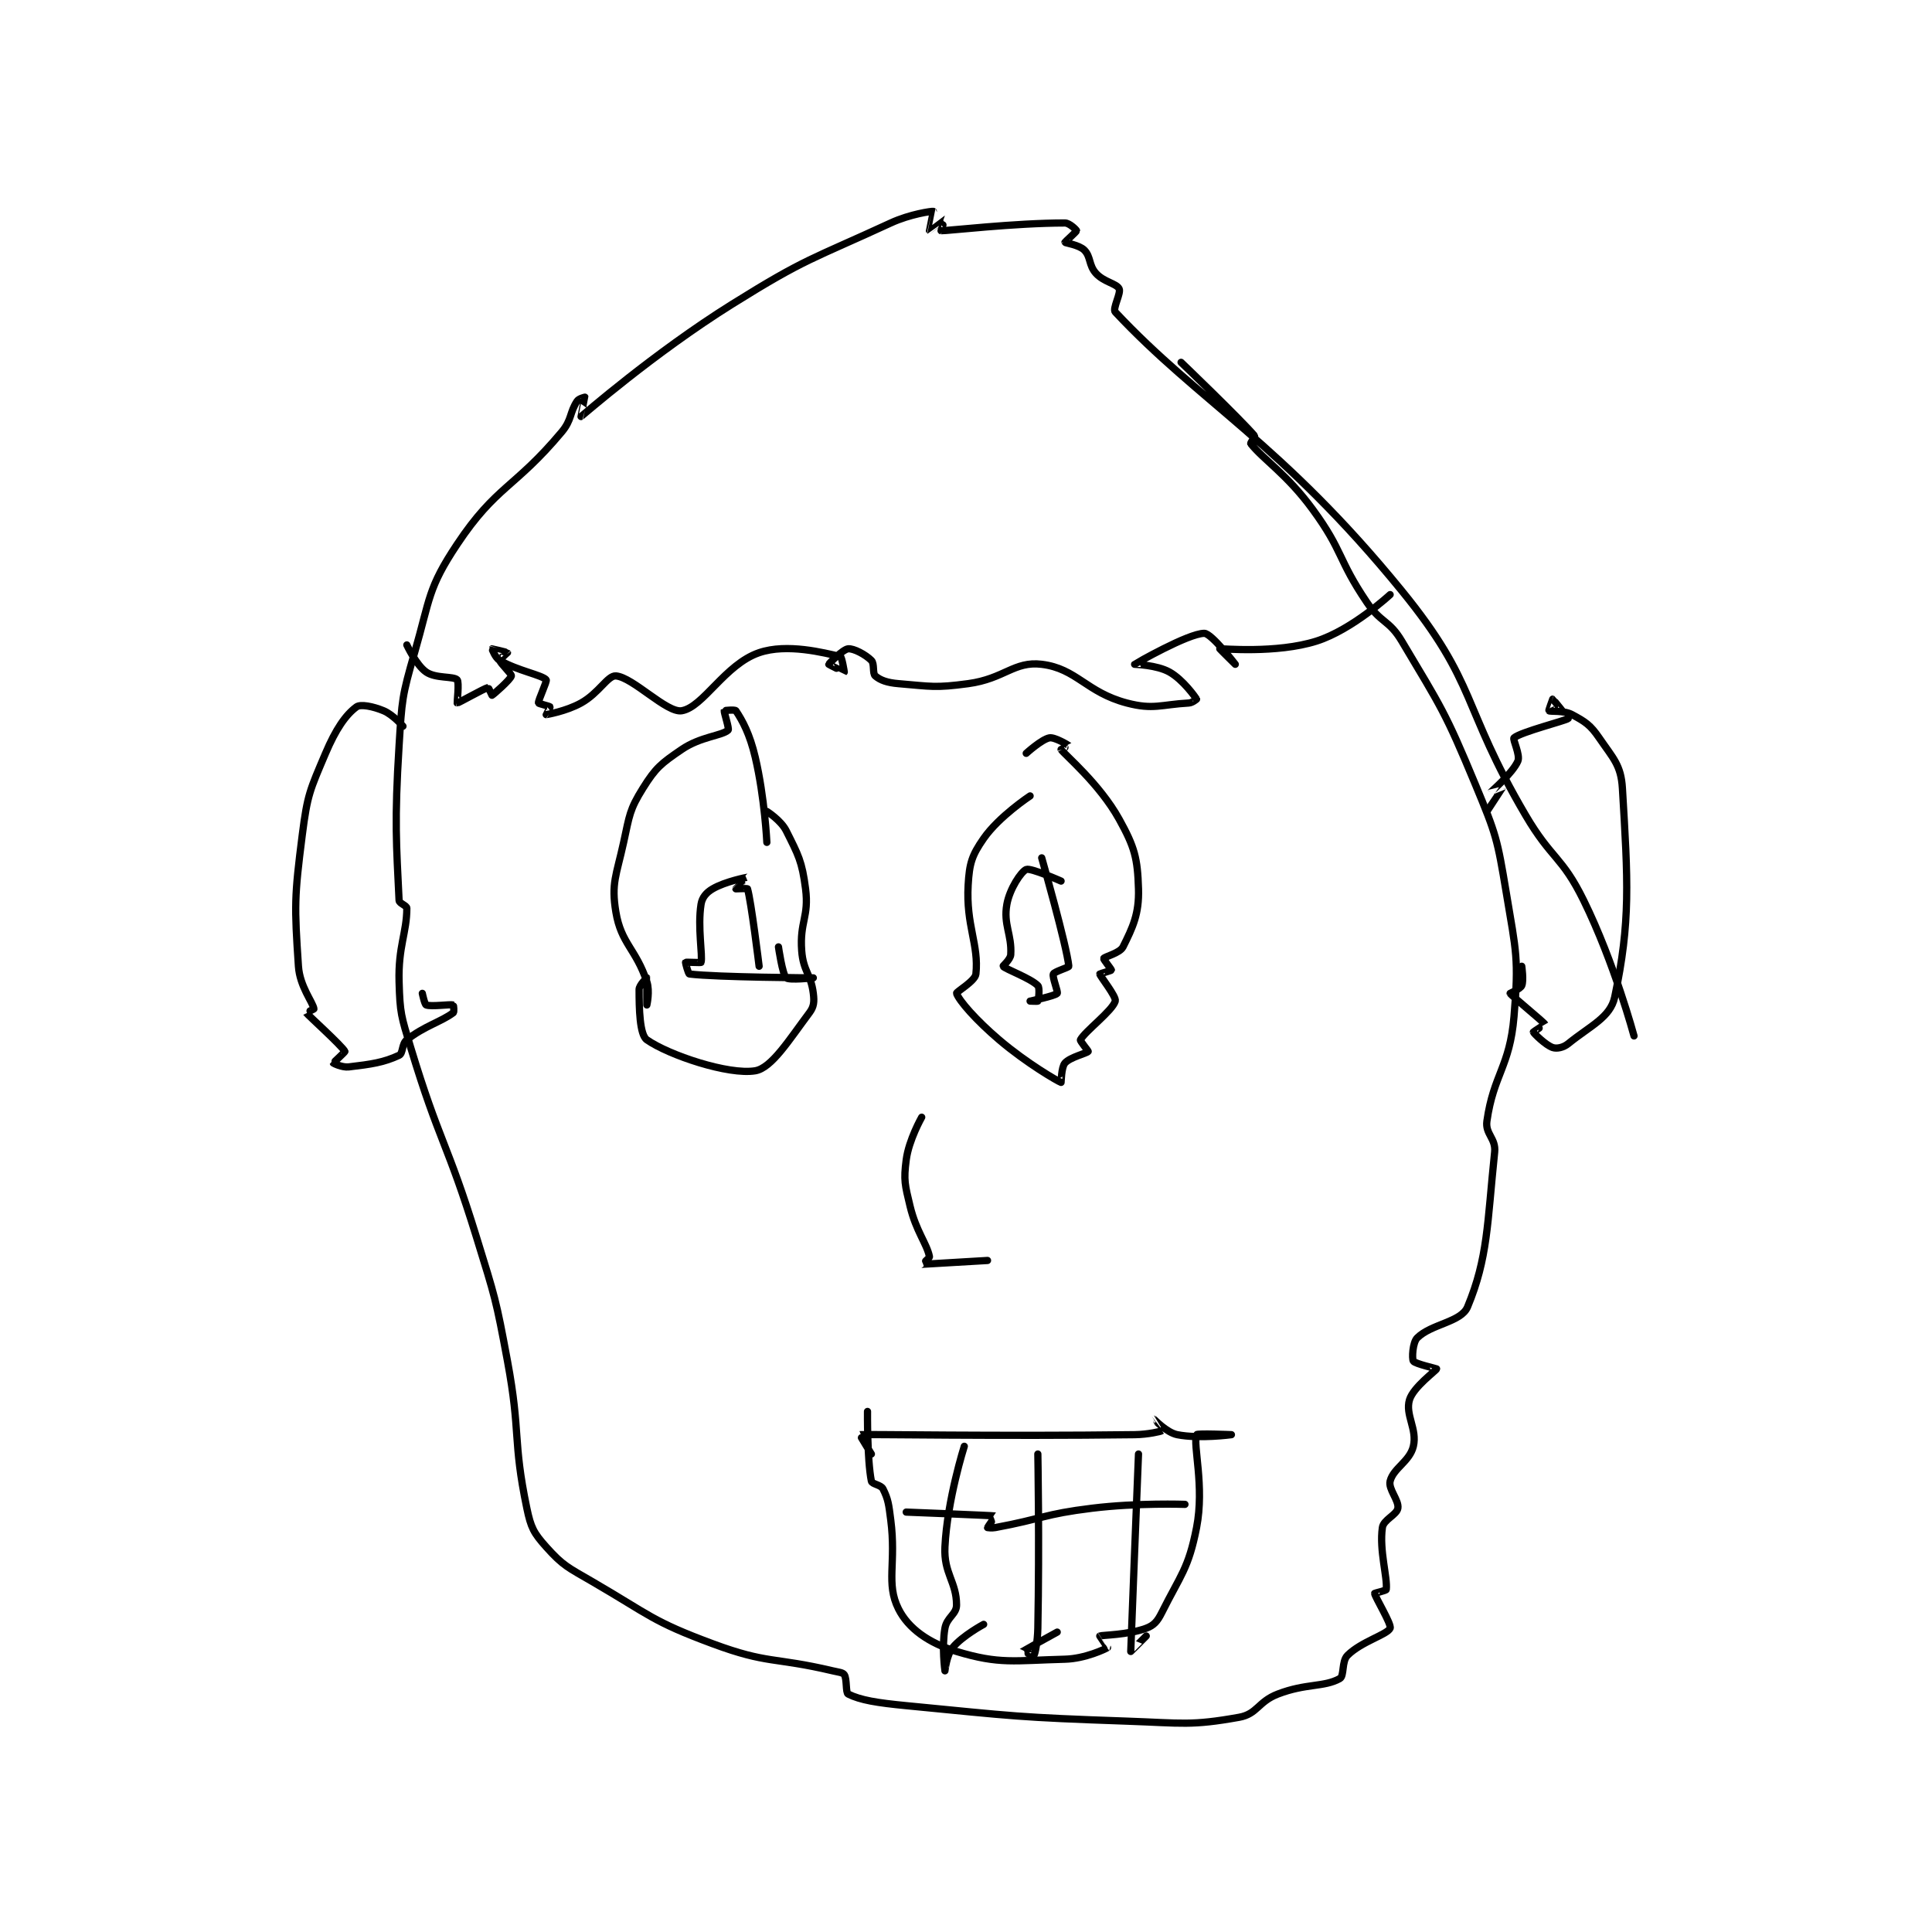<?xml version="1.0" encoding="utf-8"?>
<!DOCTYPE svg PUBLIC "-//W3C//DTD SVG 1.1//EN" "http://www.w3.org/Graphics/SVG/1.1/DTD/svg11.dtd">
<svg viewBox="0 0 800 800" preserveAspectRatio="xMinYMin meet" xmlns="http://www.w3.org/2000/svg" version="1.1">
<g fill="none" stroke="black" stroke-linecap="round" stroke-linejoin="round" stroke-width="1.872">
<g transform="translate(123.575,87.52) scale(1.603) translate(-63,-64)">
<path id="0" d="M408 277 C408 277 402.95 258.185 395 242 C389.358 230.515 386.699 231.402 380 220 C363.303 191.58 367.713 186.177 348 162 C316.977 123.953 295.715 113.202 274 90 C273.221 89.168 275.547 85.094 275 84 C274.304 82.608 271.039 82.266 269 80 C267.113 77.903 267.718 75.718 266 74 C264.664 72.664 261.063 72.158 261 72 C260.971 71.929 264 69.242 264 69 C264 68.838 262.209 67 261 67 C248.1 67 230.559 69.05 229 69 C228.956 68.999 230.004 66 230 66 C229.984 66 226.011 69.007 226 69 C225.987 68.991 227 64 227 64 C226.618 63.924 220.996 64.694 216 67 C195.549 76.439 194.194 76.004 175 88 C154.742 100.661 136.34 116.785 136 117 C135.975 117.016 137.021 112.083 137 112 C136.998 111.991 135.436 112.346 135 113 C133.006 115.991 133.682 117.799 131 121 C118.805 135.555 114.104 134.844 104 150 C96.404 161.394 97.061 163.923 93 178 C89.723 189.359 89.745 190.086 89 202 C87.772 221.652 88.308 227.462 89 242 C89.036 242.762 91 243.336 91 244 C91 250.304 88.747 253.899 89 263 C89.228 271.207 89.546 271.902 92 280 C99.42 304.486 101.387 304.333 109 329 C113.838 344.673 114.014 344.921 117 361 C120.472 379.693 118.313 381.304 122 399 C123.043 404.005 123.773 405.394 127 409 C131.4 413.917 132.65 414.308 139 418 C153.852 426.635 154.285 428.17 170 434 C184.295 439.303 185.609 437.379 201 441 C202.525 441.359 203.613 441.419 204 442 C204.732 443.098 204.329 446.664 205 447 C208.163 448.582 212.487 449.27 220 450 C248.196 452.741 248.62 453.01 277 454 C291.386 454.502 293.581 455.229 306 453 C310.714 452.154 310.869 448.974 316 447 C323.312 444.188 327.889 445.284 332 443 C333.203 442.332 332.423 438.577 334 437 C337.549 433.451 344.286 431.633 345 430 C345.439 428.998 341.095 421.95 341 421 C340.993 420.929 343.969 420.263 344 420 C344.364 416.909 342.159 409.884 343 404 C343.295 401.933 346.714 400.719 347 399 C347.337 396.978 344.481 394.076 345 392 C345.838 388.647 350.066 386.922 351 383 C352.053 378.576 348.843 374.856 350 371 C350.999 367.671 356.959 363.405 357 363 C357.007 362.935 351.432 361.691 351 361 C350.596 360.354 350.799 356.201 352 355 C355.604 351.396 363.353 350.952 365 347 C370.268 334.358 370.078 325.447 372 307 C372.368 303.471 369.524 302.334 370 299 C371.729 286.9 375.896 285.028 377 272 C378.274 256.971 377.561 255.367 375 240 C372.676 226.059 372.442 225.102 367 212 C359.2 193.222 358.273 192.244 348 175 C344.734 169.518 342.656 170.404 339 165 C331.395 153.757 332.952 151.867 325 141 C318.334 131.89 312.258 128.127 309 124 C308.867 123.831 310.122 122.143 310 122 C306.224 117.595 291 103 291 103 "/>
<path id="1" d="M184 227 C184 227 183.447 215.401 181 205 C179.58 198.964 177.696 195.544 176 193 C175.779 192.668 173.033 192.916 173 193 C172.872 193.32 174.347 197.684 174 198 C172.38 199.473 166.871 199.679 162 203 C156.684 206.625 155.309 207.706 152 213 C148.513 218.579 148.533 219.99 147 227 C145.127 235.563 143.757 237.54 145 245 C146.361 253.164 150.161 254.484 153 263 C153.824 265.472 153 269 153 269 C153 269 153.01 262.02 153 262 C152.997 261.994 151 263.867 151 265 C151 269.909 151.128 276.69 153 278 C158.666 281.966 174.132 287.145 181 286 C185.25 285.292 189.76 277.987 195 271 C196.182 269.425 196.269 268.153 196 266 C195.372 260.976 193.392 260.286 193 255 C192.444 247.499 194.935 246.247 194 239 C193.078 231.856 192.14 230.28 189 224 C187.654 221.308 184 219 184 219 "/>
<path id="2" d="M252 215 C252 215 243.982 220.275 240 226 C236.957 230.374 236.32 232.397 236 238 C235.401 248.487 238.815 253.397 238 261 C237.802 262.847 232.862 265.608 233 266 C233.678 267.922 238.007 272.895 244 278 C251.164 284.103 259.188 288.714 260 289 C260.031 289.011 260.052 285.083 261 284 C262.331 282.479 266.69 281.465 267 281 C267.074 280.889 264.844 278.29 265 278 C266.205 275.762 273.262 270.51 274 268 C274.34 266.844 270.075 261.596 270 261 C269.994 260.95 272.972 260.112 273 260 C273.04 259.84 270.909 257.181 271 257 C271.25 256.501 275.188 255.624 276 254 C278.509 248.982 280.195 245.442 280 239 C279.762 231.141 279.029 228.252 275 221 C269.894 211.809 260.979 204.43 260 203 C259.987 202.981 262.007 202.007 262 202 C261.951 201.951 258.377 199.75 257 200 C255.002 200.363 251 204 251 204 "/>
<path id="3" d="M224 298 C224 298 220.673 303.844 220 309 C219.307 314.312 219.666 315.443 221 321 C222.547 327.447 225.335 330.673 226 334 C226.076 334.38 223.985 335.999 224 336 C224.135 336.009 241 335 241 335 "/>
<path id="4" d="M211 385 C211 385 207.923 380.006 208 380 C210.081 379.847 243.862 380.45 279 380 C282.471 379.955 285.808 379.154 286 379 C286.01 378.992 283.998 376 284 376 C284.005 376.001 287.257 379.451 290 380 C295.648 381.13 304 380 304 380 C304 380 295.139 379.63 295 380 C294.014 382.63 297.096 393.287 295 404 C292.925 414.606 290.896 416.209 286 426 C284.892 428.217 283.983 429.257 282 430 C277.404 431.724 270.452 431.774 270 432 C269.983 432.009 272 435 272 435 C271.474 435.351 266.227 437.866 261 438 C247.812 438.338 244.17 439.377 233 436 C225.844 433.837 220.546 430.092 218 425 C214.697 418.394 217.458 413.296 216 402 C215.482 397.989 215.362 396.725 214 394 C213.47 392.94 211.16 392.8 211 392 C209.88 386.4 210 374 210 374 "/>
<path id="5" d="M235 383 C235 383 230.592 396.861 230 409 C229.665 415.87 233 417.997 233 424 C233 426.401 230.501 427.159 230 430 C229.155 434.786 229.999 440.997 230 441 C230.001 441.002 230.435 436.878 232 435 C234.585 431.897 240 429 240 429 "/>
<path id="6" d="M254 385 C254 385 254.428 407.734 254 430 C253.933 433.473 253.298 436.553 253 437 C252.961 437.058 249.987 436.013 250 436 C250.092 435.908 259 431 259 431 "/>
<path id="7" d="M280 385 C280 385 277.981 435.551 278 436 C278.001 436.034 282 432 282 432 "/>
<path id="8" d="M292 398 C292 398 279.74 397.562 268 399 C255.535 400.526 255.291 401.724 243 404 C242.052 404.176 241 404 241 404 C241 403.926 243.04 401.008 243 401 C242.35 400.876 220 400 220 400 "/>
<path id="9" d="M370 219 C370 219 373.993 213.036 374 213 C374.002 212.992 370.997 214.005 371 214 C371.012 213.979 376.671 209.102 378 206 C378.673 204.429 376.589 200.348 377 200 C378.839 198.444 390.46 195.54 391 195 C391.028 194.972 387.135 190.054 387 190 C386.995 189.998 385.924 192.939 386 193 C386.369 193.295 389.818 192.825 392 194 C395.415 195.839 396.709 196.652 399 200 C402.632 205.308 404.644 207.045 405 213 C406.434 237.019 407.146 247.453 403 267 C401.892 272.224 396.65 274.409 391 279 C389.75 280.016 388.064 280.355 387 280 C385.162 279.387 382.103 276.31 382 276 C381.982 275.945 385.006 274.01 385 274 C384.588 273.313 376.412 266.687 376 266 C375.994 265.99 378.641 264.839 379 264 C379.547 262.724 379 259 379 259 "/>
<path id="10" d="M90 197 C90 197 87.46 194.025 85 193 C82.263 191.86 79.044 191.235 78 192 C75.202 194.052 72.637 197.784 70 204 C65.966 213.508 65.321 214.619 64 225 C61.928 241.278 61.952 243.281 63 259 C63.348 264.219 66.706 268.237 67 270 C67.017 270.101 64.987 270.983 65 271 C65.48 271.66 74.197 279.509 75 281 C75.072 281.134 71.984 283.938 72 284 C72.014 284.055 74.289 285.201 76 285 C81.886 284.308 85.04 283.848 89 282 C90.063 281.504 89.659 279.054 91 278 C95.564 274.414 99.879 273.341 103 271 C103.271 270.796 103.066 269.019 103 269 C102.191 268.769 97.329 269.498 96 269 C95.597 268.849 95 266 95 266 "/>
<path id="11" d="M345 163 C345 163 335.207 172.071 326 175 C315.656 178.291 301.365 176.896 301 177 C300.959 177.012 305 181 305 181 C305 181 298.847 173 297 173 C292.845 173 279.058 180.936 279 181 C278.985 181.016 284.732 181.162 288 183 C291.53 184.986 294.701 189.522 295 190 C295.007 190.011 293.919 190.949 293 191 C285.844 191.398 283.826 192.796 277 191 C266.491 188.234 264.011 182.099 255 181 C247.863 180.13 245.346 184.737 236 186 C227.45 187.155 226.485 186.707 218 186 C215.093 185.758 213.313 185.125 212 184 C211.246 183.354 211.852 180.852 211 180 C209.467 178.467 206.43 176.87 205 177 C203.661 177.122 200.033 180.802 200 181 C199.991 181.055 203.972 183.019 204 183 C204.018 182.988 203.377 179.086 203 179 C198.812 178.048 189.25 175.524 182 178 C173.184 181.01 167.558 192.099 162 193 C158.149 193.624 149.373 184.336 145 184 C142.909 183.839 140.648 188.418 136 191 C132.154 193.137 127.099 193.988 127 194 C126.987 194.002 128.057 192.085 128 192 C127.872 191.809 125.025 191.175 125 191 C124.9 190.3 127.299 185.329 127 185 C125.86 183.746 119.699 182.685 115 180 C113.825 179.329 112.996 177.004 113 177 C113.013 176.987 116.95 177.925 117 178 C117.009 178.014 114.956 179.736 115 180 C115.119 180.713 118.115 183.483 118 184 C117.789 184.948 113.351 188.825 113 189 C113 189 112.066 186.985 112 187 C110.941 187.235 104.252 191.063 104 191 C103.946 190.987 104.579 185.579 104 185 C103.035 184.035 98.46 184.703 96 183 C93.419 181.213 91 176 91 176 "/>
<path id="12" d="M182 259 C182 259 179.948 242.161 179 239 C178.959 238.864 176 239 176 239 C176 238.968 179.004 236 179 236 C178.988 236 173.329 237.058 170 239 C168.348 239.963 167.279 241.232 167 243 C166.064 248.927 167.467 256.25 167 258 C166.967 258.125 163.117 257.883 163 258 C162.942 258.058 163.696 260.963 164 261 C171.166 261.869 196 262 196 262 C196 262 189.755 262.671 189 262 C188.018 261.127 187 254 187 254 "/>
<path id="13" d="M260 237 C260 237 252.143 233.51 251 234 C249.688 234.562 246.733 238.966 246 243 C245.051 248.219 247.321 250.856 247 256 C246.922 257.243 244.935 258.925 245 259 C245.674 259.77 252.069 262.069 254 264 C254.552 264.552 254.2 267.6 254 268 C253.95 268.1 252 268 252 268 C252.001 268 258.423 266.673 259 266 C259.299 265.651 257.67 261.77 258 261 C258.268 260.374 262.029 259.293 262 259 C261.474 253.74 255 231 255 231 "/>
</g>
</g>
</svg>
